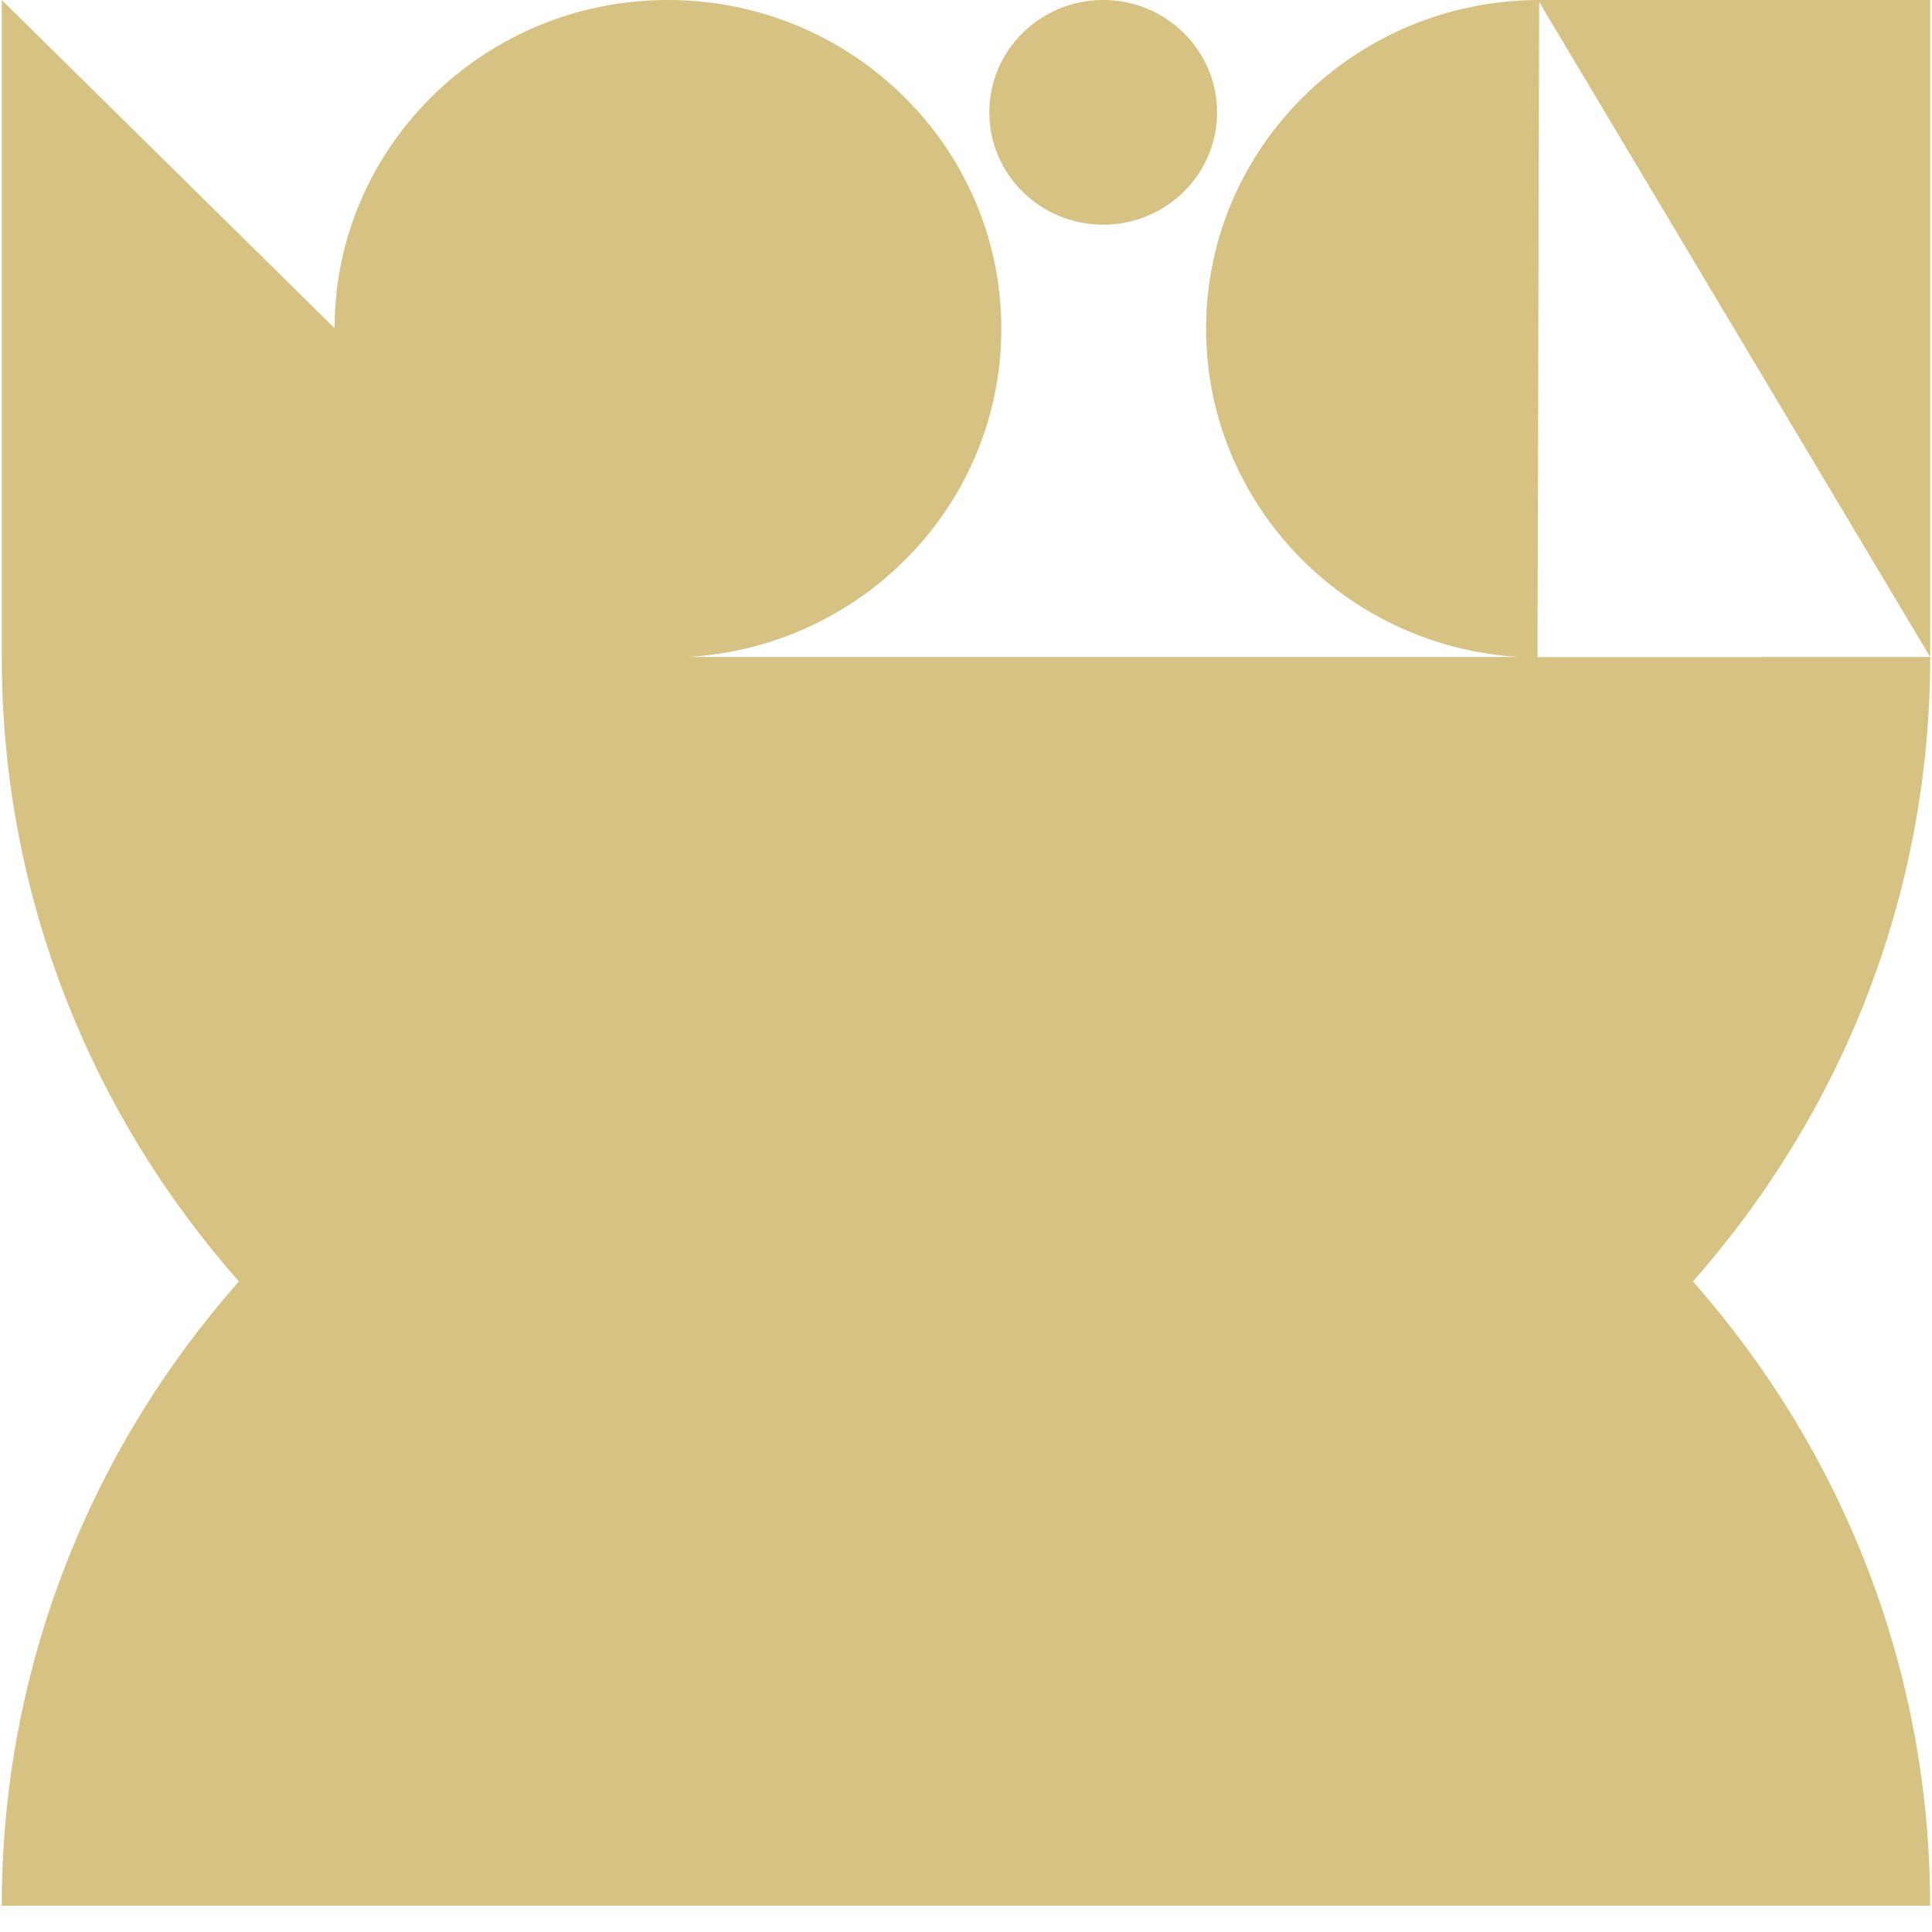 <svg width="46" height="46" viewBox="0 0 46 46" fill="none" xmlns="http://www.w3.org/2000/svg">
<path d="M45.957 15.643V0H36.621C32.252 0.021 28.716 3.517 28.716 7.828C28.716 11.993 32.016 15.4 36.173 15.643H16.371C20.538 15.405 23.841 11.998 23.841 7.828C23.841 3.506 20.286 0 15.902 0C11.523 0 7.973 3.496 7.965 7.813L0.042 0V15.646C0.042 21.335 2.173 26.531 5.688 30.51C2.176 34.487 0.042 39.685 0.042 45.374H45.955C45.955 39.685 43.821 34.49 40.308 30.51C43.823 26.531 45.957 21.335 45.957 15.643L36.608 15.646L36.647 0.047L45.957 15.643Z" fill="#D6C283"/>
<path d="M26.267 5.35C27.764 5.35 28.978 4.152 28.978 2.675C28.978 1.198 27.764 0 26.267 0C24.769 0 23.555 1.198 23.555 2.675C23.555 4.152 24.769 5.35 26.267 5.35Z" fill="#D6C283"/>
</svg>

